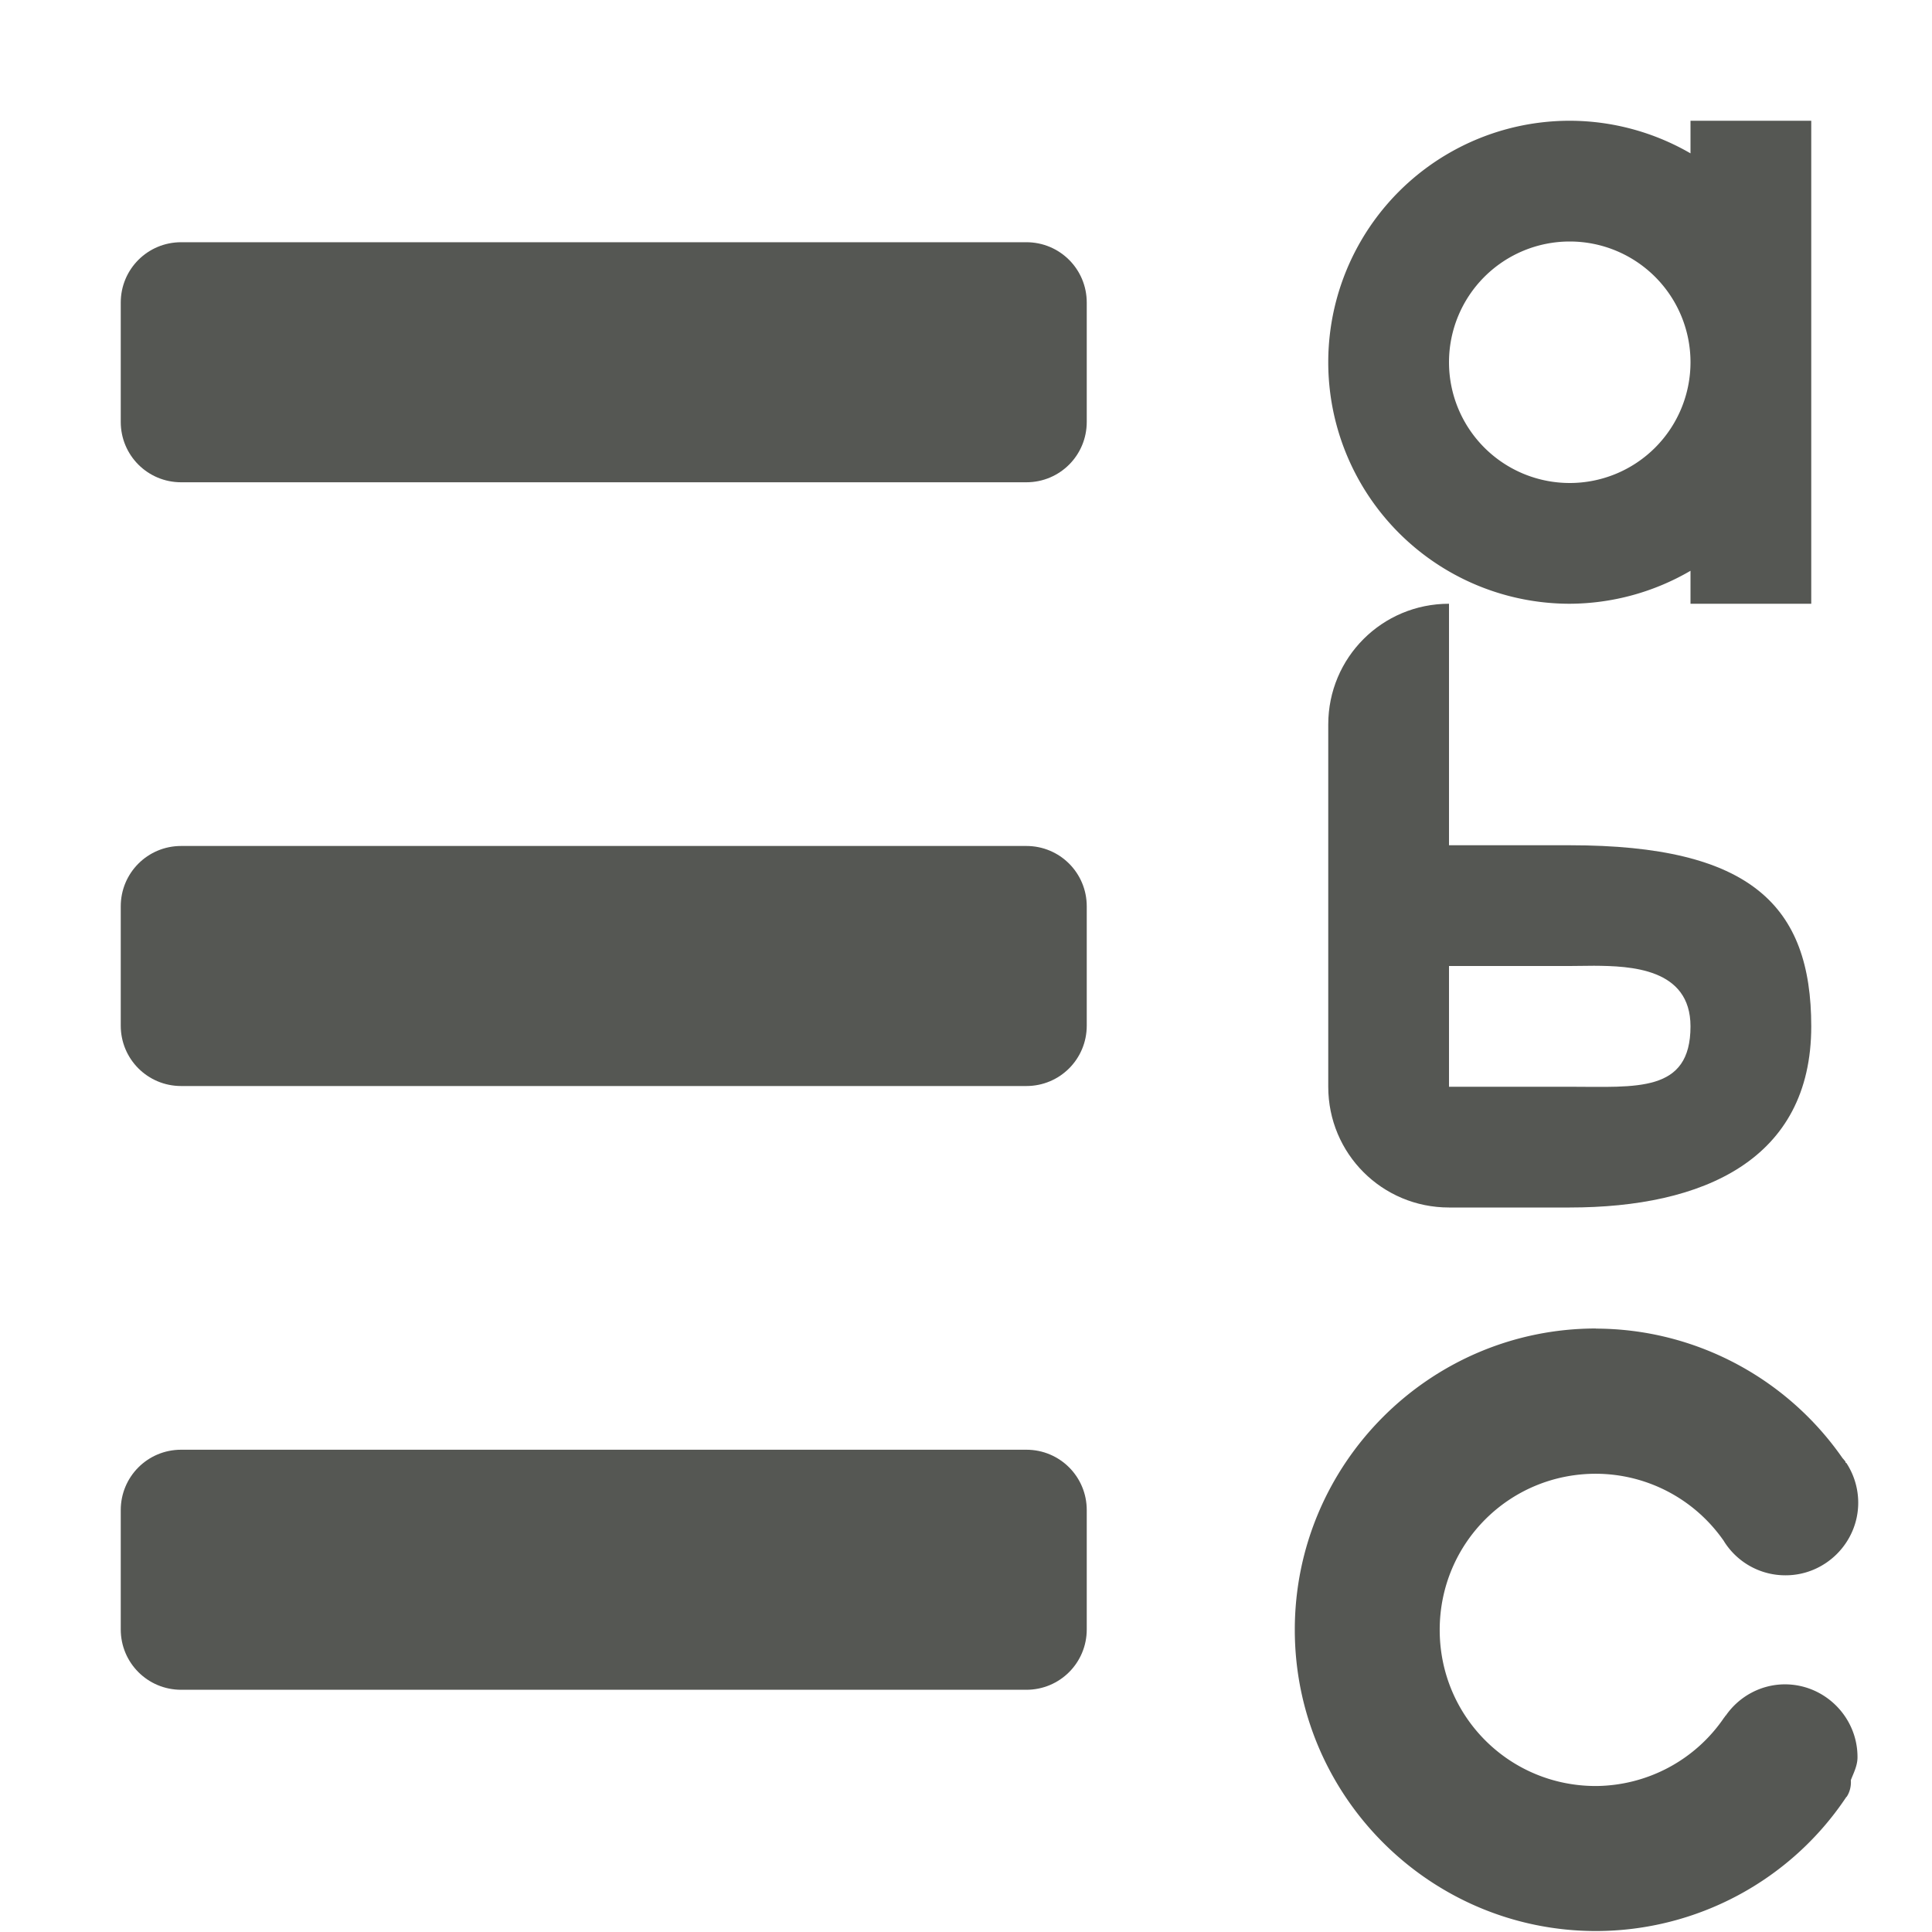 <svg viewBox="0 0 16 16" xmlns="http://www.w3.org/2000/svg"><g fill="#555753" transform="matrix(-1 0 0 1 16 0)"><path d="m7.5 2.006c-.277 0-.5.223-.5.5v.988c0 .277.223.5.5.5h7c.277 0 .5-.223.5-.5v-.988c0-.277-.223-.5-.5-.5zm0 5c-.277 0-.5.223-.5.5v.988c0 .277.223.5.5.5h7c.277 0 .5-.223.5-.5v-.988c0-.277-.223-.5-.5-.5zm0 5c-.277 0-.5.223-.5.5v.988c0 .277.223.5.5.5h7c.277 0 .5-.223.5-.5v-.988c0-.277-.223-.5-.5-.5z"/><path d="m4 5c.554 0 1 .446 1 1v3c0 .554-.446 1-1 1h-1c-1.105 0-2-.395-2-1.5 0-1 .5-1.5 2-1.5h1v-1zm-1.201 2.998c-.299.002-.799.019-.799.502 0 .552.448.5 1 .5h1v-1h-1l-.201-.002z"/><path d="m2.782 11.002c1.375 0 2.495 1.119 2.495 2.495 0 1.375-1.119 2.495-2.495 2.495-.833-.001-1.612-.418-2.073-1.111a.017.017 0 0 1 -.002 0c-.026-.039-.038-.088-.035-.135 0-.001-0-.003 0-.004-.023-.06-.056-.121-.055-.192 0-.33.271-.601.601-.601h.002c.196.001.377.099.488.259a.017.017 0 0 1 .002 0c.002.002.002.003.002.004 0.0 0.0.001.002.004.006.002.002.004.005.006.007.239.352.636.563 1.062.566.717 0 1.293-.576 1.293-1.293 0-.717-.576-1.293-1.293-1.293-.421.001-.814.206-1.056.551-.003.004-.005.007-.007.011-.11.174-.302.28-.509.279-.33 0-.601-.271-.601-.601 0-.118.035-.233.098-.329a.017.017 0 0 1 .006-.002c.001-.003.001-.006.002-.009a.017.017 0 0 1 .004-.006c.001-.001.009-.011.015-.018a.017.017 0 0 1 .002-.002l.002-.002c.465-.67 1.229-1.073 2.045-1.074z" stroke-width=".757"/><path d="m3 1a2 2 0 0 1 2 2 2 2 0 0 1 -2 2 2 2 0 0 1 -1-.273v.273h-1v-2-2h1v.27a2 2 0 0 1 1-.27zm0 1a1 1 0 0 0 -1 1 1 1 0 0 0 1 1 1 1 0 0 0 1-1 1 1 0 0 0 -1-1z"/></g></svg>